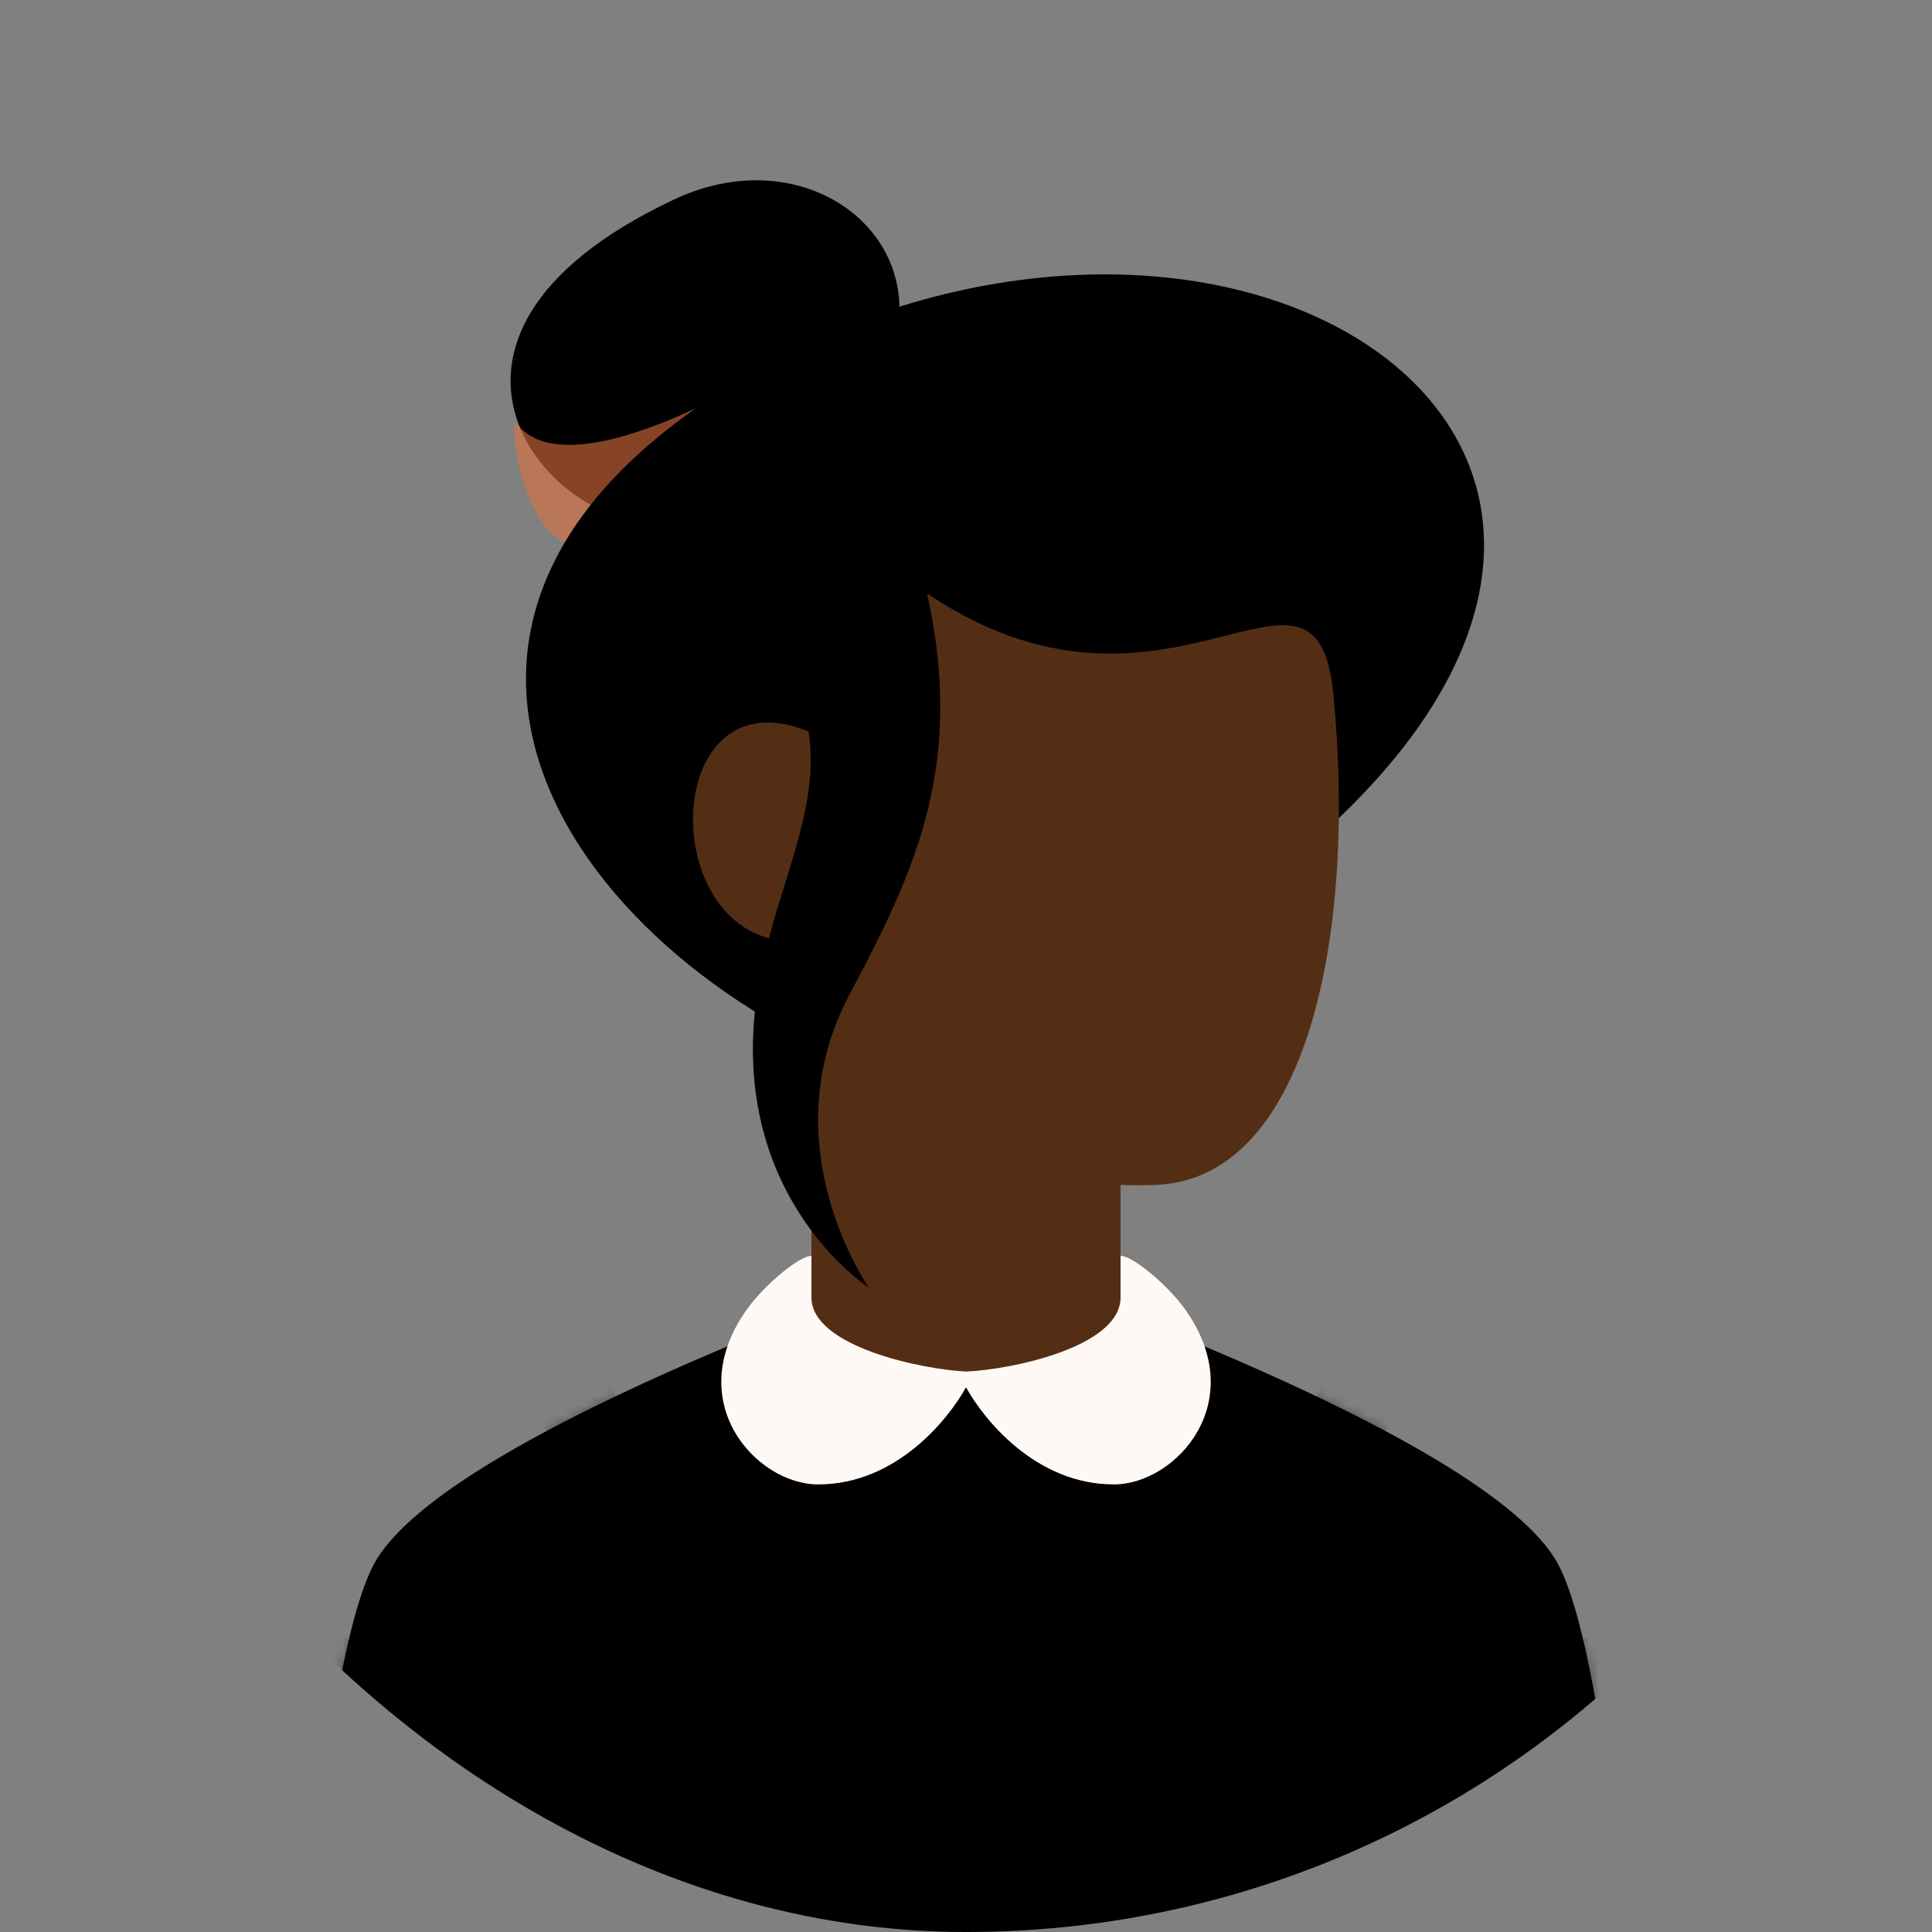 <svg fill="none" height="200" viewBox="0 0 200 200" width="200" xmlns="http://www.w3.org/2000/svg" xmlns:xlink="http://www.w3.org/1999/xlink"><rect x="0" y="0" width="200" height="200" fill="#808080" stroke="none"/><linearGradient id="a" gradientUnits="userSpaceOnUse" x1="100" x2="100" y1="130" y2="205.333"><stop offset="0" stop-color="#806a6a"/><stop offset="1" stop-color="#665654"/></linearGradient><linearGradient id="b"><stop offset="0"/><stop offset="1"/></linearGradient><linearGradient id="c" gradientUnits="userSpaceOnUse" x1="72.986" x2="72.986" xlink:href="#b" y1="54.063" y2="18.663"/><linearGradient id="d" gradientUnits="userSpaceOnUse" x1="104.038" x2="104.038" xlink:href="#b" y1="112.456" y2="28.405"/><linearGradient id="e" gradientUnits="userSpaceOnUse" x1="86.672" x2="86.672" xlink:href="#b" y1="133.285" y2="37.333"/><clipPath id="f"><rect height="200" rx="100" width="200"/></clipPath><mask id="g" height="76" maskUnits="userSpaceOnUse" width="138" x="31" y="130"><path d="m38.667 162c-4.889 9.333-7.333 43.333-7.333 43.333h137.333s-2.445-34-7.333-43.333c-7.334-14-61.334-32-61.334-32s-54 18-61.333 32z" fill="url(#a)"/></mask><g clip-path="url(#f)"><path d="m38.667 162c-4.889 9.333-7.333 43.333-7.333 43.333h137.333s-2.445-34-7.333-43.333c-7.334-14-61.334-32-61.334-32s-54 18-61.333 32z" fill="#000"/><g mask="url(#g)"><path d="m37.334 199.333c0-.791-.234-1.564-.674-2.222-.44-.658-1.064-1.17-1.795-1.473s-1.535-.382-2.311-.228c-.776.155-1.489.535-2.048 1.095-.559.559-.94 1.272-1.095 2.048-.154.776-.075 1.58.228 2.311.303.731.816 1.356 1.473 1.795.658.44 1.431.674 2.222.674 1.061 0 2.078-.421 2.829-1.171.75-.75 1.171-1.768 1.171-2.829zm26.667 0c0-.791-.235-1.564-.674-2.222s-1.064-1.17-1.795-1.473c-.731-.303-1.535-.382-2.311-.228-.776.155-1.489.535-2.048 1.095-.559.559-.94 1.272-1.095 2.048-.154.776-.075 1.58.228 2.311.303.731.815 1.356 1.473 1.795.658.44 1.431.674 2.222.674 1.061 0 2.078-.421 2.829-1.171.75-.75 1.171-1.768 1.171-2.829zm26.667 0c0-.791-.235-1.564-.674-2.222-.44-.658-1.064-1.17-1.795-1.473s-1.535-.382-2.311-.228c-.776.155-1.489.535-2.048 1.095-.559.559-.94 1.272-1.095 2.048-.154.776-.075 1.58.228 2.311.303.731.815 1.356 1.473 1.795.658.44 1.431.674 2.222.674 1.061 0 2.078-.421 2.828-1.171.75-.75 1.172-1.768 1.172-2.829zm26.667 0c0-.791-.235-1.564-.674-2.222-.44-.658-1.065-1.17-1.796-1.473s-1.535-.382-2.311-.228c-.776.155-1.488.535-2.048 1.095-.559.559-.94 1.272-1.094 2.048-.155.776-.076 1.58.227 2.311s.816 1.356 1.473 1.795c.658.44 1.432.674 2.223.674 1.061 0 2.078-.421 2.828-1.171s1.172-1.768 1.172-2.829zm26.666 0c0-.791-.234-1.564-.674-2.222-.439-.658-1.064-1.17-1.795-1.473s-1.535-.382-2.311-.228c-.776.155-1.489.535-2.048 1.095-.56.559-.94 1.272-1.095 2.048-.154.776-.075 1.58.228 2.311s.815 1.356 1.473 1.795c.658.44 1.431.674 2.222.674 1.061 0 2.079-.421 2.829-1.171s1.171-1.768 1.171-2.829zm26.667 0c0-.791-.235-1.564-.674-2.222-.44-.658-1.064-1.17-1.795-1.473s-1.535-.382-2.311-.228c-.776.155-1.489.535-2.048 1.095-.56.559-.941 1.272-1.095 2.048s-.075 1.58.227 2.311c.303.731.816 1.356 1.474 1.795.658.44 1.431.674 2.222.674 1.061 0 2.078-.421 2.828-1.171.751-.75 1.172-1.768 1.172-2.829zm-120-13.333c0-.791-.235-1.564-.674-2.222-.44-.658-1.064-1.171-1.795-1.474-.731-.302-1.535-.381-2.311-.227s-1.489.535-2.048 1.095c-.559.559-.94 1.272-1.095 2.048-.154.776-.075 1.58.228 2.311.303.731.815 1.355 1.473 1.795.658.439 1.431.674 2.222.674 1.061 0 2.078-.421 2.828-1.172.75-.75 1.172-1.767 1.172-2.828zm26.667 0c0-.791-.235-1.564-.674-2.222-.44-.658-1.064-1.171-1.795-1.474-.731-.302-1.535-.381-2.311-.227s-1.489.535-2.048 1.095c-.559.559-.94 1.272-1.095 2.048-.154.776-.075 1.58.228 2.311.303.731.816 1.355 1.473 1.795.658.439 1.431.674 2.222.674 1.061 0 2.078-.421 2.828-1.172.75-.75 1.172-1.767 1.172-2.828zm26.666 0c0-.791-.234-1.564-.674-2.222-.439-.658-1.064-1.171-1.795-1.474-.731-.302-1.535-.381-2.311-.227-.776.154-1.489.535-2.048 1.095-.559.559-.94 1.272-1.095 2.048-.154.776-.075 1.58.228 2.311.303.731.815 1.355 1.473 1.795.658.439 1.431.674 2.222.674 1.061 0 2.079-.421 2.829-1.172.75-.75 1.171-1.767 1.171-2.828zm26.667 0c0-.791-.235-1.564-.674-2.222-.44-.658-1.064-1.171-1.795-1.474-.731-.302-1.535-.381-2.311-.227s-1.489.535-2.048 1.095c-.56.559-.941 1.272-1.095 2.048s-.075 1.58.227 2.311c.303.731.816 1.355 1.474 1.795.658.439 1.431.674 2.222.674 1.061 0 2.078-.421 2.828-1.172.751-.75 1.172-1.767 1.172-2.828zm26.667 0c0-.791-.235-1.564-.674-2.222-.44-.658-1.065-1.171-1.796-1.474-.731-.302-1.535-.381-2.311-.227s-1.488.535-2.048 1.095c-.559.559-.94 1.272-1.094 2.048-.155.776-.076 1.58.227 2.311s.816 1.355 1.473 1.795c.658.439 1.432.674 2.223.674 1.061 0 2.078-.421 2.828-1.172.75-.75 1.172-1.767 1.172-2.828zm-120-13.333c0-.791-.234-1.565-.674-2.223-.44-.657-1.064-1.17-1.795-1.473s-1.535-.382-2.311-.227c-.776.154-1.489.535-2.048 1.094-.559.56-.94 1.272-1.095 2.048-.154.776-.075 1.58.228 2.311.303.731.816 1.356 1.473 1.796.658.439 1.431.674 2.222.674 1.061 0 2.078-.422 2.829-1.172.75-.75 1.171-1.767 1.171-2.828zm26.667 0c0-.791-.235-1.565-.674-2.223-.44-.657-1.064-1.17-1.795-1.473-.731-.303-1.535-.382-2.311-.227-.776.154-1.489.535-2.048 1.094-.559.56-.94 1.272-1.095 2.048-.154.776-.075 1.58.228 2.311.303.731.815 1.356 1.473 1.796.658.439 1.431.674 2.222.674 1.061 0 2.078-.422 2.829-1.172.75-.75 1.171-1.767 1.171-2.828zm26.667 0c0-.791-.235-1.565-.674-2.223-.44-.657-1.064-1.17-1.795-1.473s-1.535-.382-2.311-.227c-.776.154-1.489.535-2.048 1.094-.559.56-.94 1.272-1.095 2.048-.154.776-.075 1.58.228 2.311.303.731.815 1.356 1.473 1.796.658.439 1.431.674 2.222.674 1.061 0 2.078-.422 2.828-1.172.75-.75 1.172-1.767 1.172-2.828zm26.667 0c0-.791-.235-1.565-.674-2.223-.44-.657-1.065-1.17-1.796-1.473s-1.535-.382-2.311-.227c-.776.154-1.488.535-2.048 1.094-.559.56-.94 1.272-1.094 2.048-.155.776-.076 1.58.227 2.311s.816 1.356 1.473 1.796c.658.439 1.432.674 2.223.674 1.061 0 2.078-.422 2.828-1.172s1.172-1.767 1.172-2.828zm26.666 0c0-.791-.234-1.565-.674-2.223-.439-.657-1.064-1.17-1.795-1.473s-1.535-.382-2.311-.227c-.776.154-1.489.535-2.048 1.094-.56.56-.94 1.272-1.095 2.048-.154.776-.075 1.58.228 2.311s.815 1.356 1.473 1.796c.658.439 1.431.674 2.222.674 1.061 0 2.079-.422 2.829-1.172s1.171-1.767 1.171-2.828zm26.667 0c0-.791-.235-1.565-.674-2.223-.44-.657-1.064-1.17-1.795-1.473s-1.535-.382-2.311-.227c-.776.154-1.489.535-2.048 1.094-.56.56-.941 1.272-1.095 2.048s-.075 1.58.227 2.311c.303.731.816 1.356 1.474 1.796.658.439 1.431.674 2.222.674 1.061 0 2.078-.422 2.828-1.172.751-.75 1.172-1.767 1.172-2.828zm-120-13.334c0-.791-.235-1.564-.674-2.222-.44-.658-1.064-1.17-1.795-1.473s-1.535-.382-2.311-.228c-.776.155-1.489.535-2.048 1.095-.559.559-.94 1.272-1.095 2.048-.154.776-.075 1.58.228 2.311.303.731.815 1.356 1.473 1.795.658.44 1.431.674 2.222.674 1.061 0 2.078-.421 2.828-1.171.75-.75 1.172-1.768 1.172-2.829zm26.667 0c0-.791-.235-1.564-.674-2.222-.44-.658-1.064-1.17-1.795-1.473s-1.535-.382-2.311-.228c-.776.155-1.489.535-2.048 1.095-.559.559-.94 1.272-1.095 2.048-.154.776-.075 1.58.228 2.311.303.731.816 1.356 1.473 1.795.658.44 1.431.674 2.222.674 1.061 0 2.078-.421 2.828-1.171.75-.75 1.172-1.768 1.172-2.829zm26.666 0c0-.791-.234-1.564-.674-2.222-.439-.658-1.064-1.17-1.795-1.473s-1.535-.382-2.311-.228c-.776.155-1.489.535-2.048 1.095-.559.559-.94 1.272-1.095 2.048-.154.776-.075 1.58.228 2.311.303.731.815 1.356 1.473 1.795.658.44 1.431.674 2.222.674 1.061 0 2.079-.421 2.829-1.171s1.171-1.768 1.171-2.829zm26.667 0c0-.791-.235-1.564-.674-2.222-.44-.658-1.064-1.17-1.795-1.473s-1.535-.382-2.311-.228c-.776.155-1.489.535-2.048 1.095-.56.559-.941 1.272-1.095 2.048s-.075 1.58.227 2.311c.303.731.816 1.356 1.474 1.795.658.44 1.431.674 2.222.674 1.061 0 2.078-.421 2.828-1.171.751-.75 1.172-1.768 1.172-2.829zm26.667 0c0-.791-.235-1.564-.674-2.222-.44-.658-1.065-1.17-1.796-1.473s-1.535-.382-2.311-.228c-.776.155-1.488.535-2.048 1.095-.559.559-.94 1.272-1.094 2.048-.155.776-.076 1.58.227 2.311s.816 1.356 1.473 1.795c.658.44 1.432.674 2.223.674 1.061 0 2.078-.421 2.828-1.171s1.172-1.768 1.172-2.829zm-120-13.333c0-.791-.234-1.564-.674-2.222-.44-.658-1.064-1.171-1.795-1.474-.731-.302-1.535-.381-2.311-.227s-1.489.535-2.048 1.095c-.559.559-.94 1.272-1.095 2.048-.154.776-.075 1.58.228 2.311.303.731.816 1.355 1.473 1.795.658.439 1.431.674 2.222.674 1.061 0 2.078-.421 2.829-1.172.75-.75 1.171-1.767 1.171-2.828zm26.667 0c0-.791-.235-1.564-.674-2.222s-1.064-1.171-1.795-1.474c-.731-.302-1.535-.381-2.311-.227-.776.154-1.489.535-2.048 1.095-.559.559-.94 1.272-1.095 2.048-.154.776-.075 1.58.228 2.311.303.731.815 1.355 1.473 1.795.658.439 1.431.674 2.222.674 1.061 0 2.078-.421 2.829-1.172.75-.75 1.171-1.767 1.171-2.828zm80 0c0-.791-.234-1.564-.674-2.222-.439-.658-1.064-1.171-1.795-1.474-.731-.302-1.535-.381-2.311-.227s-1.489.535-2.048 1.095c-.56.559-.94 1.272-1.095 2.048-.154.776-.075 1.58.228 2.311s.815 1.355 1.473 1.795c.658.439 1.431.674 2.222.674 1.061 0 2.079-.421 2.829-1.172.75-.75 1.171-1.767 1.171-2.828zm26.667 0c0-.791-.235-1.564-.674-2.222-.44-.658-1.064-1.171-1.795-1.474-.731-.302-1.535-.381-2.311-.227s-1.489.535-2.048 1.095c-.56.559-.941 1.272-1.095 2.048s-.075 1.58.227 2.311c.303.731.816 1.355 1.474 1.795.658.439 1.431.674 2.222.674 1.061 0 2.078-.421 2.828-1.172.751-.75 1.172-1.767 1.172-2.828z" fill="#000" opacity=".4"/></g><path d="m92.757 35.133c2.667-11.667-9.978-20.619-23-14.473-30.667 14.473-12.424 34.673-1.091 33.34 11.333-1.333 21.424-7.2 24.091-18.867z" fill="url(#c)"/><path d="m81.667 37s-22.667 14.667-28.333 6.667c-.585 3.341 2.104 12.777 6.333 12.667 12.651-.329 22-19.333 22-19.333z" fill="#e0713f" opacity=".6"/><path d="m85.334 108.667c14.322 6.88 16.411 6.512 48-19.334 47.667-39 2.667-74.667-45.667-55.667-52.333 23-34.801 59.405-2.333 75z" fill="url(#d)"/><path d="m84 136c4.889 8 27.111 8 32 0v-13.333s2.175.066 3.666 0c15.594-.667 20.805-25.752 18.358-50.842-1.792-18.375-17.358 6.841-42.691-10.825 1 19.333-7.333 17.333-11 15-16.667-7.667-16.806 23.761-.333 21.333z" fill="#532e15"/><path d="m84.001 134.307v-4.307c-1.223 0-4.723 2.888-6.524 5.333-7.117 9.667.777 18.334 7.216 18.334 8.124 0 13.508-6.788 15.308-10.054 1.8 3.267 7.184 10.054 15.308 10.054 6.438 0 14.333-8.667 7.216-18.334-1.801-2.445-5.302-5.333-6.524-5.333v4.307c0 5.098-11.16 7.458-15.978 7.676-4.561-.218-16.022-2.578-16.022-7.676z" fill="#fff9f5"/><path d="m91.607 47.618c10.667 26.667 4.667 39.667-3.667 55.334-8.333 15.666 2 30.333 2 30.333s-12-7.667-12-24.667c0-17 12-27.666 2-41.666s1-46 11.667-19.333z" fill="url(#e)"/></g></svg>